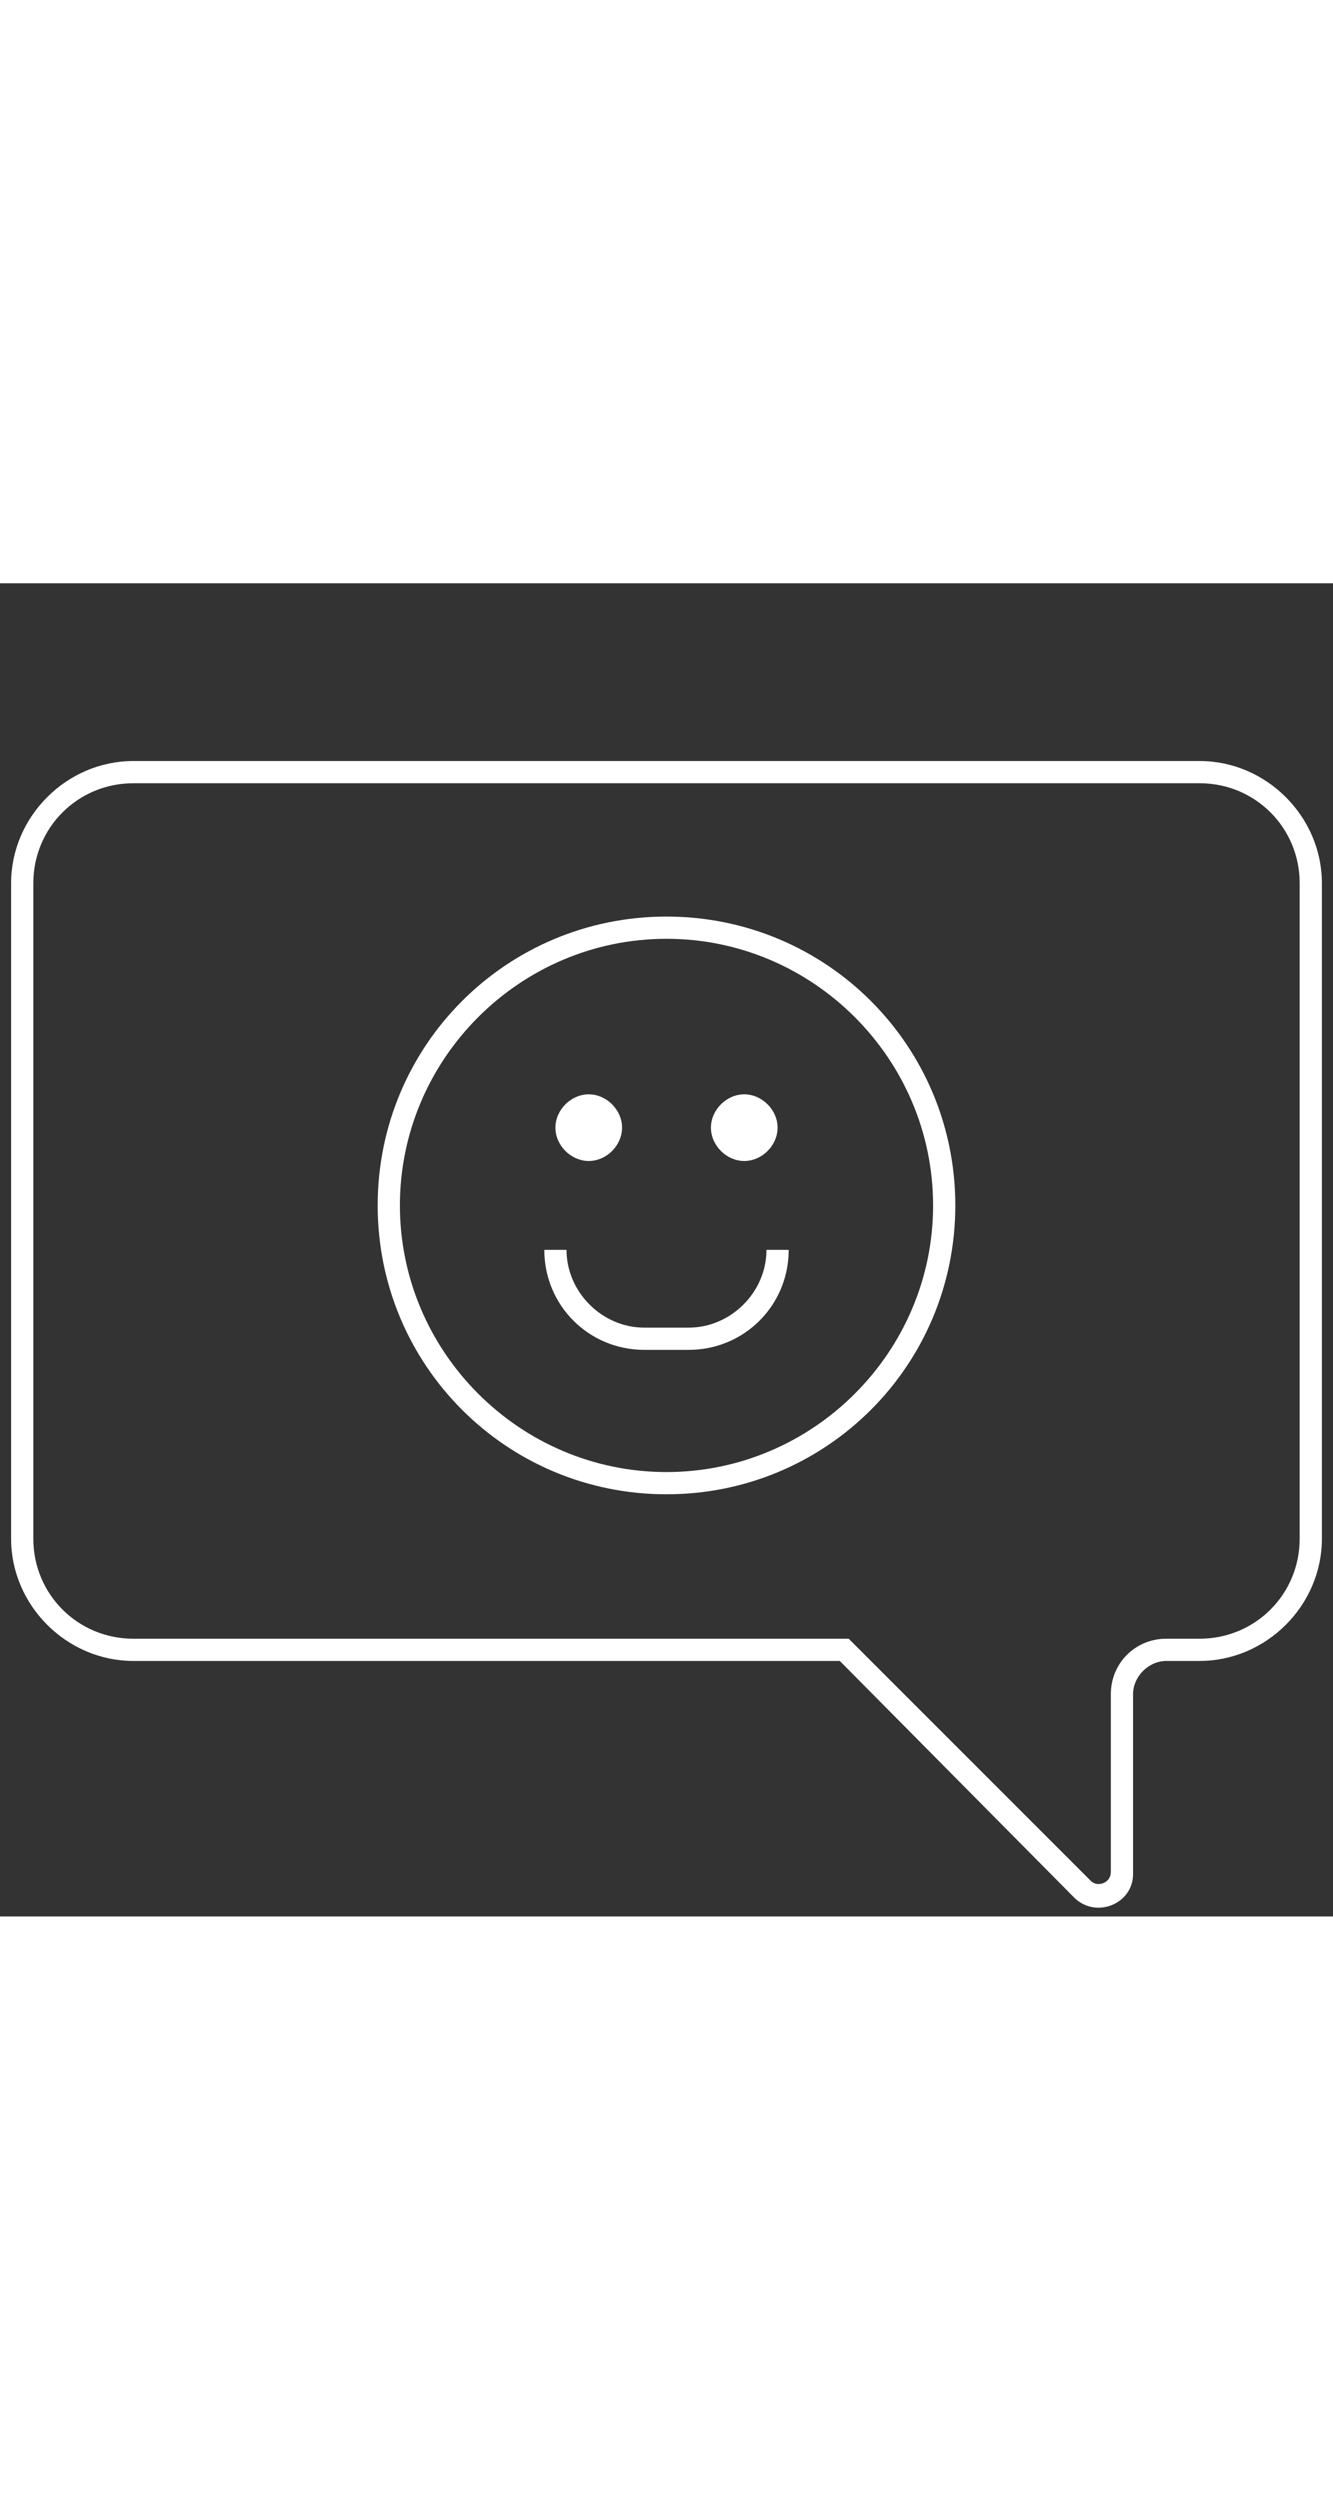 <?xml version="1.0"?>
<svg viewBox="0 -8 60 60" width="32">
  <rect x="0" y="-8" width="60" height="60" fill="#333333" stroke="none"/>
  <path d="M.5 5.5C.5 2.5 3 0 6 0h48c3 0 5.5 2.5 5.5 5.5V35c0 3-2.5 5.5-5.5 5.5h-1.5c-.8 0-1.5.7-1.5 1.5v8.1c0 1.3-1.6 2-2.6 1.1L37.8 40.5H6C3 40.5.5 38 .5 35V5.5zM6 1C3.5 1 1.5 3 1.5 5.5V35c0 2.5 2 4.5 4.5 4.5h32.2l.1.1 10.8 10.8c.3.3.9.1.9-.4v-8c0-1.4 1.1-2.5 2.5-2.5H54c2.5 0 4.5-2 4.5-4.5V5.5C58.5 3 56.5 1 54 1H6zm24 31c6.6 0 12-5.4 12-12S36.6 8 30 8s-12 5.4-12 12 5.4 12 12 12zm0 1c7.2 0 13-5.8 13-13S37.2 7 30 7s-13 5.8-13 13 5.8 13 13 13zm-3.5-15c.8 0 1.5-.7 1.5-1.5s-.7-1.5-1.5-1.5-1.5.7-1.5 1.5.7 1.5 1.5 1.5zm8.5-1.5c0 .8-.7 1.5-1.5 1.5s-1.5-.7-1.5-1.5.7-1.5 1.5-1.5 1.5.7 1.5 1.5zM24.5 22c0 2.5 2 4.5 4.5 4.5h2c2.5 0 4.5-2 4.5-4.5h-1c0 1.9-1.6 3.5-3.5 3.5h-2c-1.9 0-3.5-1.6-3.5-3.5h-1z" fill-rule="evenodd" clip-rule="evenodd" fill="#fff"/>
</svg>

